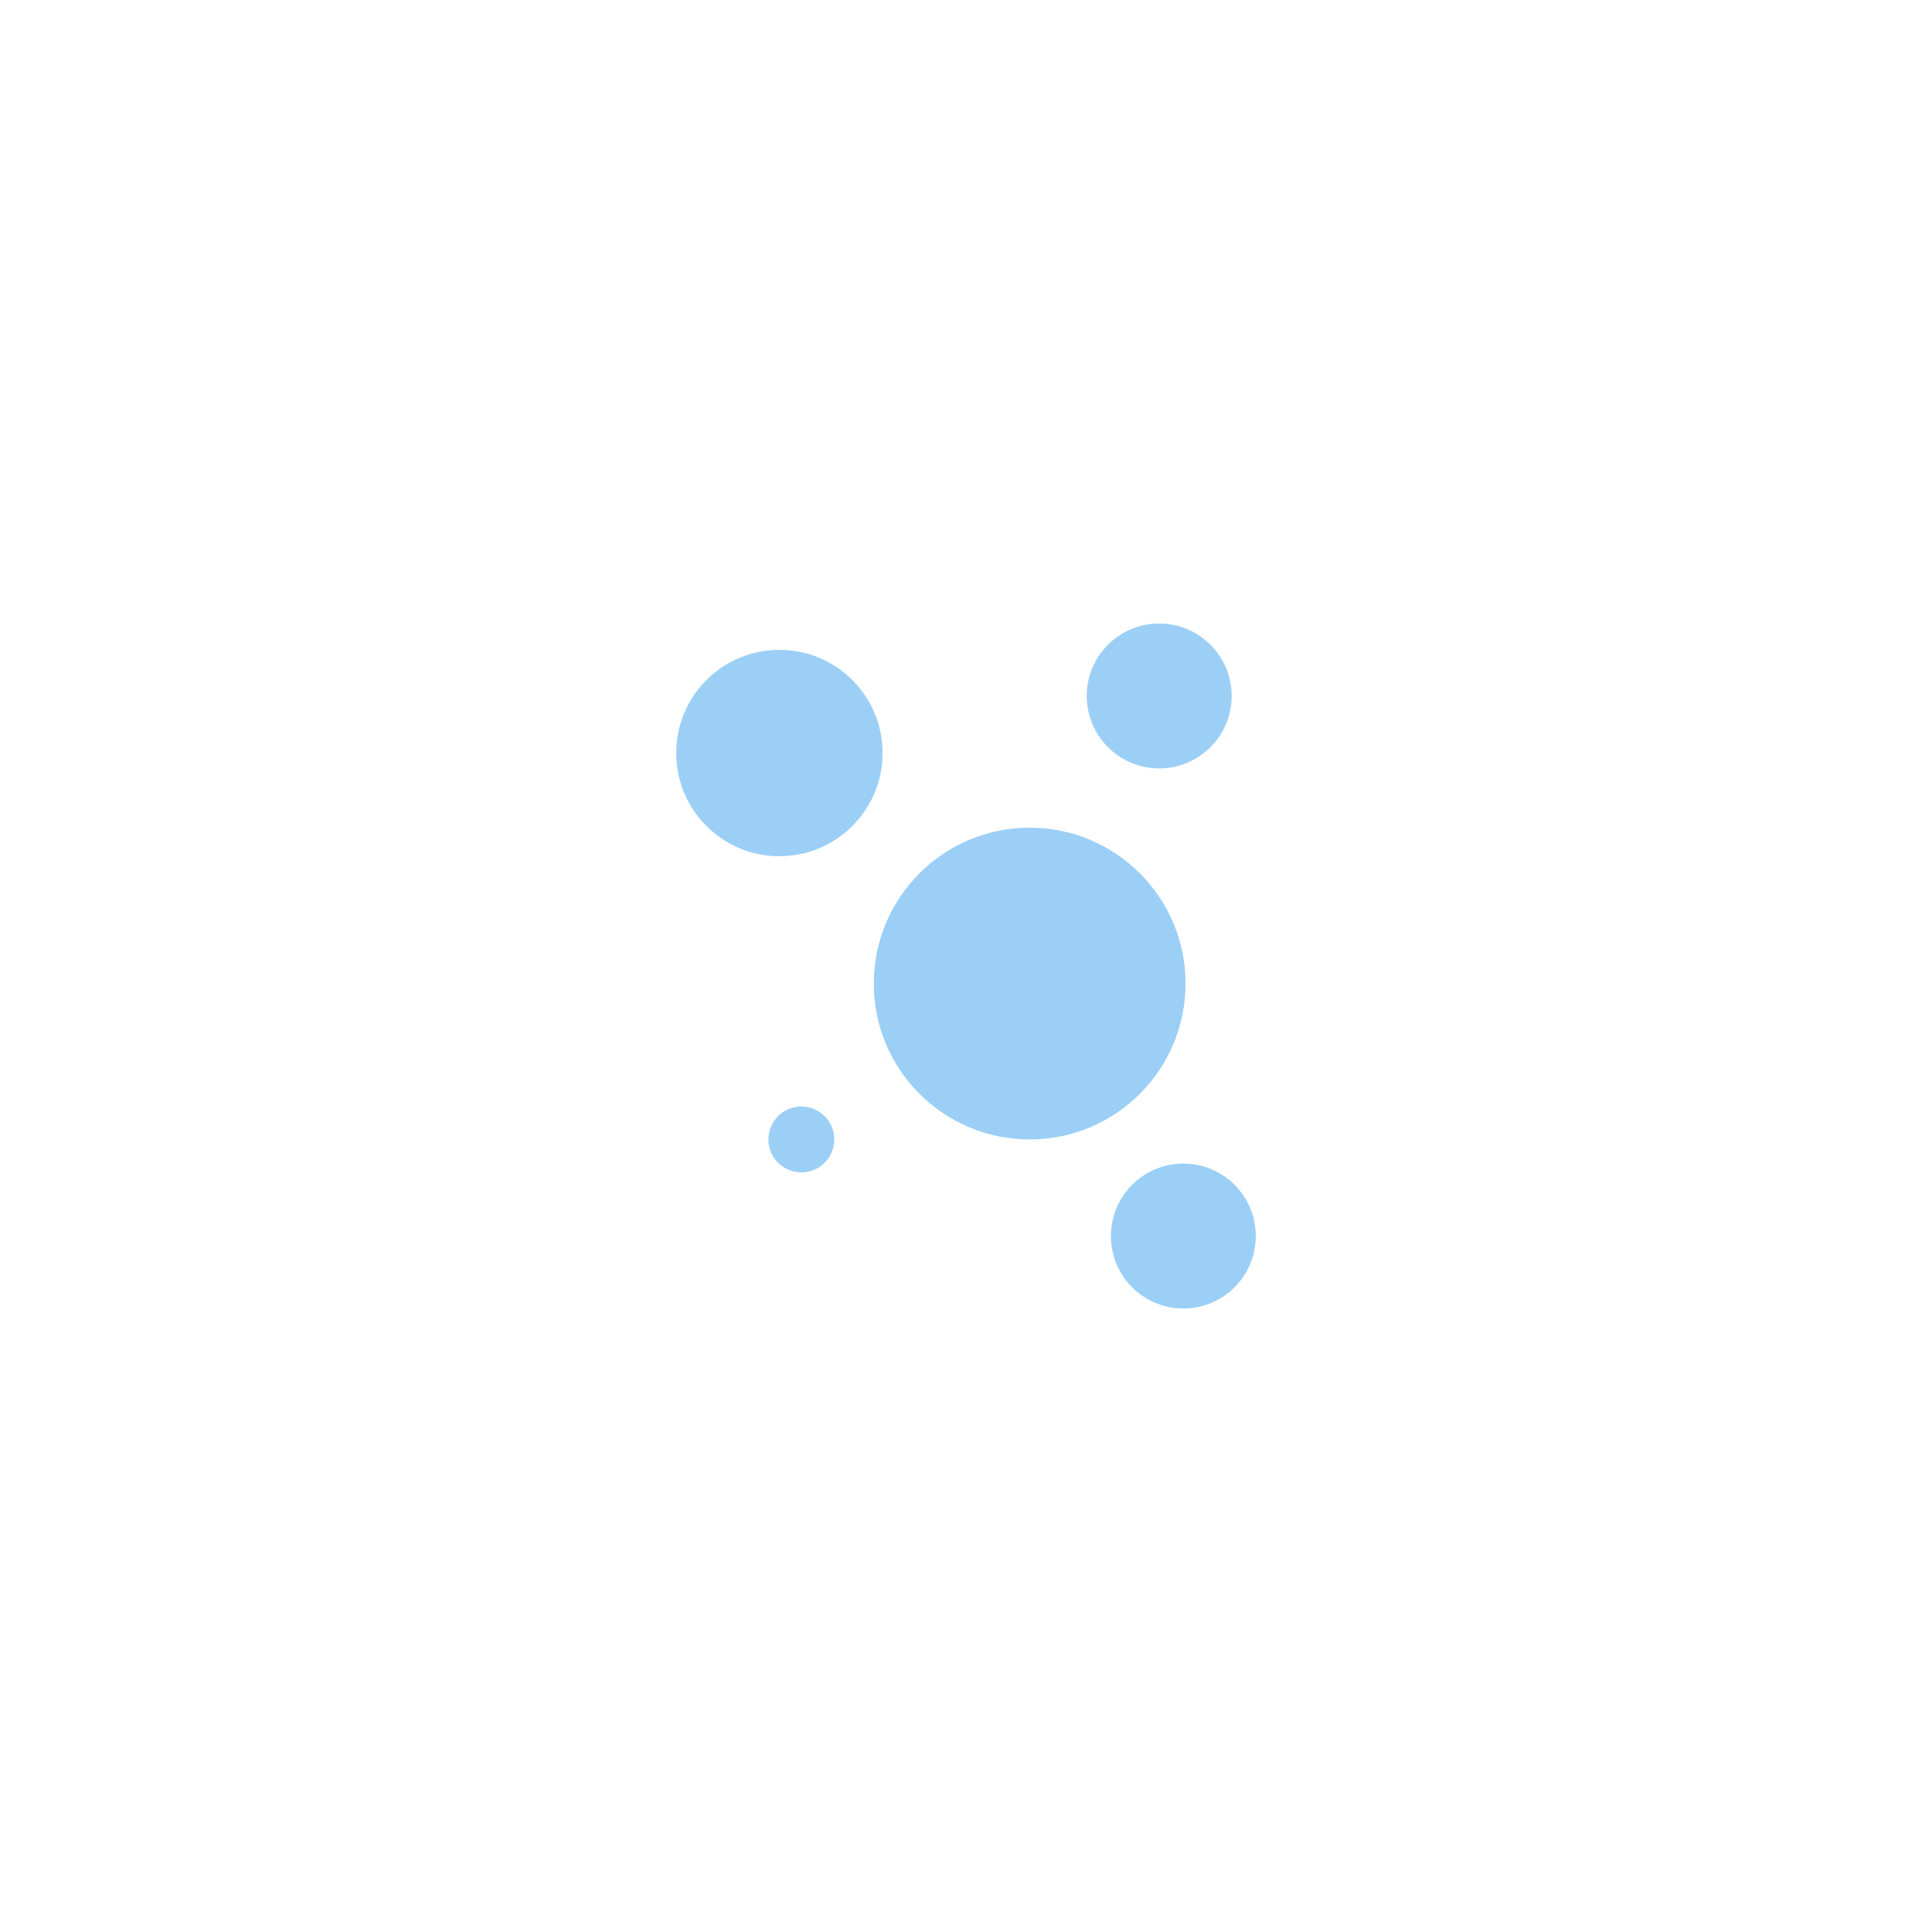 <svg id="Camada_1" xmlns="http://www.w3.org/2000/svg" version="1.1" viewBox="0 0 88 88">
  <defs>
    <style>
      .st0 {
        fill: #9bcff6;
      }
    </style>
  </defs>

  <!-- Top left -->
  <circle class="st0" cx="35.5" cy="34.3" r="4.7">
    <animateTransform  attributeName="transform" type="translate" from="0 0" to="-20 -20" dur="0.4s" fill="freeze"/>
    <animate attributeName="opacity" from="1" to="0" dur="0.4s" fill="freeze"/>
  </circle>

  <!-- Top right -->
  <circle class="st0" cx="52.8" cy="31.7" r="3.3">
    <animateTransform attributeName="transform" type="translate" from="0 0" to="20 -20" dur="0.4s" fill="freeze"/>
    <animate attributeName="opacity" from="1" to="0" dur="0.4s" fill="freeze"/>
  </circle>

  <!-- Bottom left -->
  <circle class="st0" cx="36.5" cy="51.9" r="1.5">
    <animateTransform attributeName="transform" type="translate" from="0 0" to="-10 15" dur="0.4s" fill="freeze"/>
    <animate attributeName="opacity" from="1" to="0" dur="0.4s" fill="freeze"/>
  </circle>

  <!-- Bottom right -->
  <circle class="st0" cx="53.9" cy="56.3" r="3.3">
    <animateTransform attributeName="transform" type="translate" from="0 0" to="15 15" dur="0.4s" fill="freeze"/>
    <animate attributeName="opacity" from="1" to="0" dur="0.4s" fill="freeze"/>
  </circle>

  <!-- Center -->
  <circle class="st0" cx="46.9" cy="44.8" r="7.1">
    <animateTransform attributeName="transform" type="scale" from="1" to="1.8" dur="0.3s" fill="freeze"/>
    <animate attributeName="opacity" from="1" to="0" dur="0.4s" fill="freeze"/>
  </circle>
</svg>
